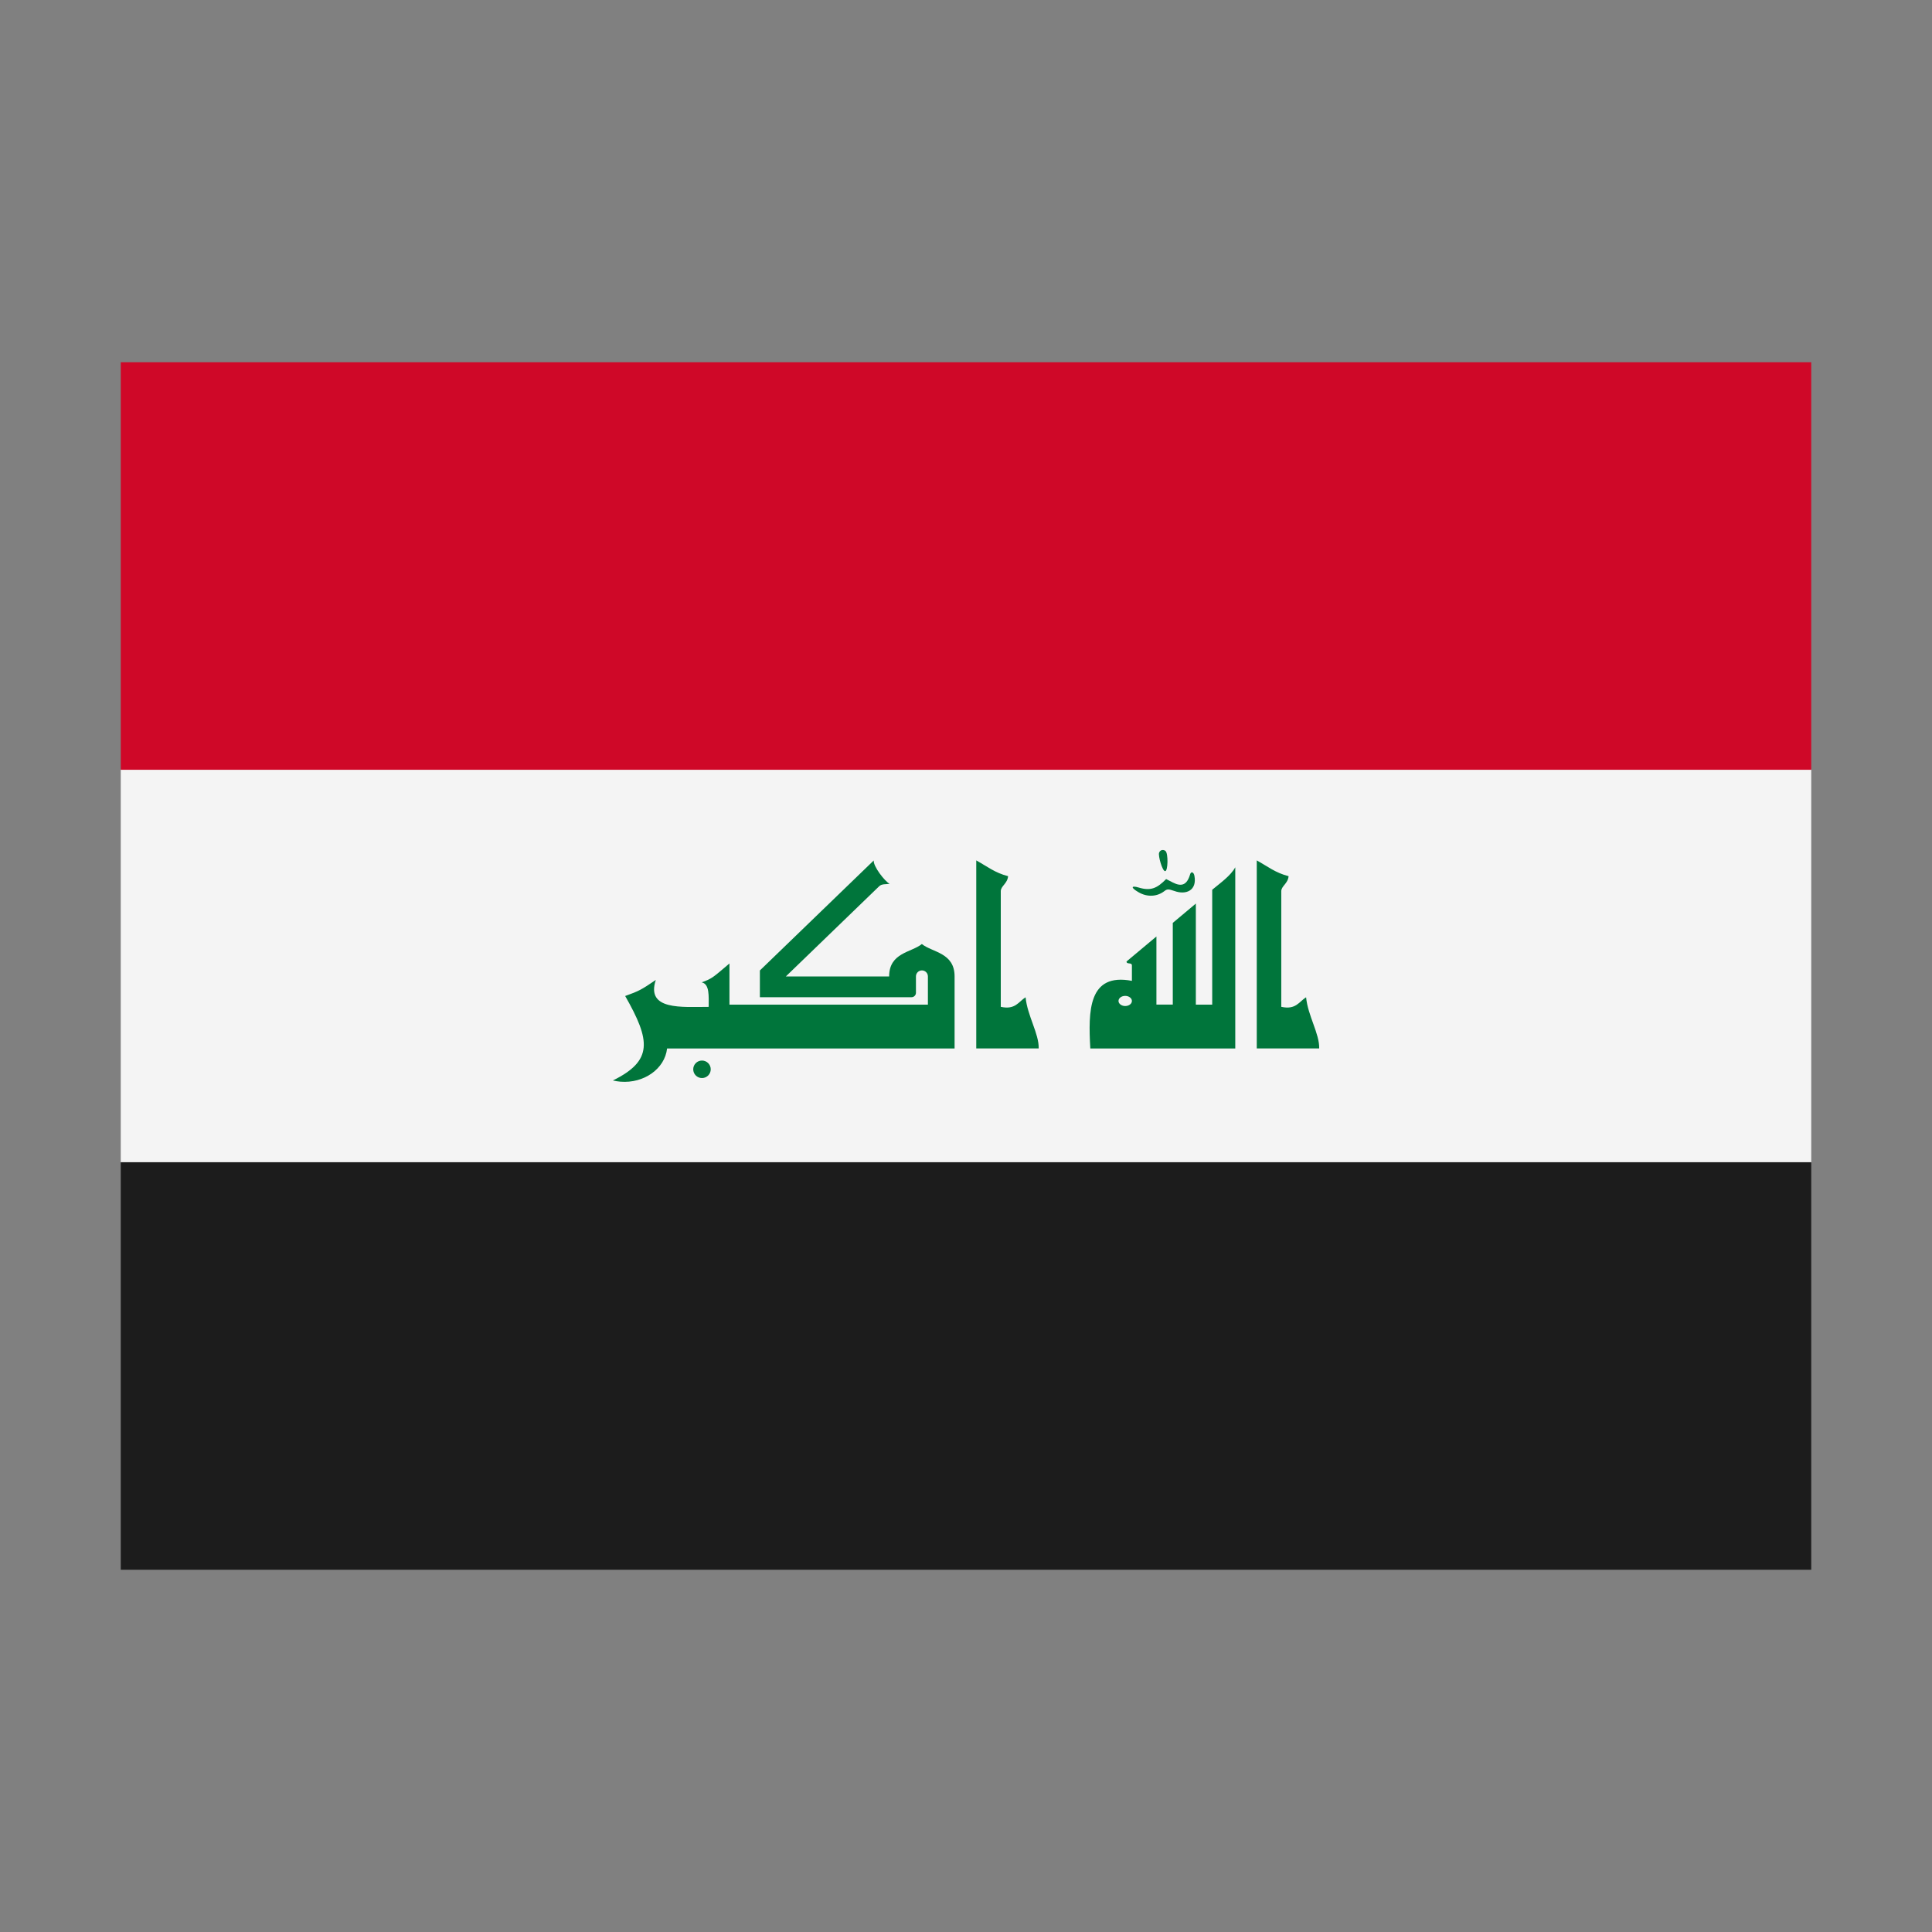 <svg width="32" height="32" viewBox="0 0 32 32" xmlns="http://www.w3.org/2000/svg">
  <rect x="0" y="0" width="32" height="32" fill="#808080" stroke="none"/>
  <polygon fill="#F4F4F4" points="2,12.75 3,11.75 29,11.75 30,12.75 30,19.25 29,20.25 3,20.25 2,19.25" />
  <rect fill="#CF0828" x="2" y="6" width="28" height="6.75" />
  <rect fill="#1c1c1c" x="2" y="19.25" width="28" height="6.75" />
  <path fill="#00753B" d="M15.813,17.366h-4.764c-0.037,0.336-0.384,0.582-0.773,0.55c-0.042-0.004-0.084-0.01-0.125-0.02c0.667-0.328,0.625-0.66,0.204-1.399c0.234-0.084,0.271-0.106,0.507-0.266c-0.167,0.507,0.433,0.446,0.876,0.446c0-0.177,0.017-0.379-0.116-0.406c0.172-0.062,0.187-0.081,0.46-0.313v0.682h3.287v-0.468c0-0.054-0.044-0.099-0.099-0.099s-0.099,0.044-0.099,0.099v0.271c0,0.041-0.033,0.074-0.074,0.074l0,0h-2.511v-0.443l1.886-1.822c-0.012,0.094,0.182,0.345,0.263,0.387c-0.062,0.01-0.131-0.003-0.175,0.042l-1.544,1.492h1.711c0-0.396,0.369-0.396,0.542-0.537c0.172,0.14,0.542,0.14,0.542,0.537V17.366z M16.17,17.366v-3.115c0.175,0.096,0.31,0.207,0.527,0.261c-0.01,0.123-0.121,0.163-0.121,0.249v1.915c0.241,0.054,0.295-0.086,0.411-0.158c0.029,0.305,0.224,0.606,0.217,0.847H16.17z M19.425,15.286l0.382-0.32v1.674h0.271v-1.903c0.133-0.111,0.305-0.231,0.382-0.372v3.001h-2.401c-0.035-0.621-0.035-1.258,0.689-1.12v-0.254c0-0.059-0.089-0.012-0.089-0.067l0.495-0.414v1.128h0.271V15.286z M19.299,14.429c-0.047,0.003-0.118-0.254-0.101-0.303c0.017-0.057,0.081-0.057,0.108-0.029C19.351,14.139,19.346,14.427,19.299,14.429z M18.854,14.776c-0.135-0.079-0.113-0.111,0.005-0.076c0.204,0.062,0.308,0.01,0.456-0.14l0.111,0.057c0.145,0.074,0.234,0.042,0.286-0.135c0.015-0.054,0.059-0.039,0.071,0.022c0.047,0.246-0.14,0.323-0.33,0.254c-0.103-0.035-0.121-0.035-0.172,0.005C19.166,14.85,19.004,14.865,18.854,14.776z M20.816,17.366v-3.115c0.175,0.096,0.31,0.207,0.527,0.261c-0.01,0.123-0.121,0.163-0.121,0.249v1.915c0.241,0.054,0.295-0.086,0.411-0.158c0.029,0.305,0.224,0.606,0.217,0.847H20.816z M11.482,17.711c0-0.08,0.065-0.145,0.145-0.145c0.08,0,0.145,0.065,0.145,0.145c0,0.08-0.065,0.145-0.145,0.145C11.547,17.856,11.482,17.791,11.482,17.711z M18.526,16.579c0,0.046,0.05,0.084,0.111,0.084s0.111-0.037,0.111-0.084c0-0.046-0.05-0.084-0.111-0.084S18.526,16.532,18.526,16.579z" />
</svg>